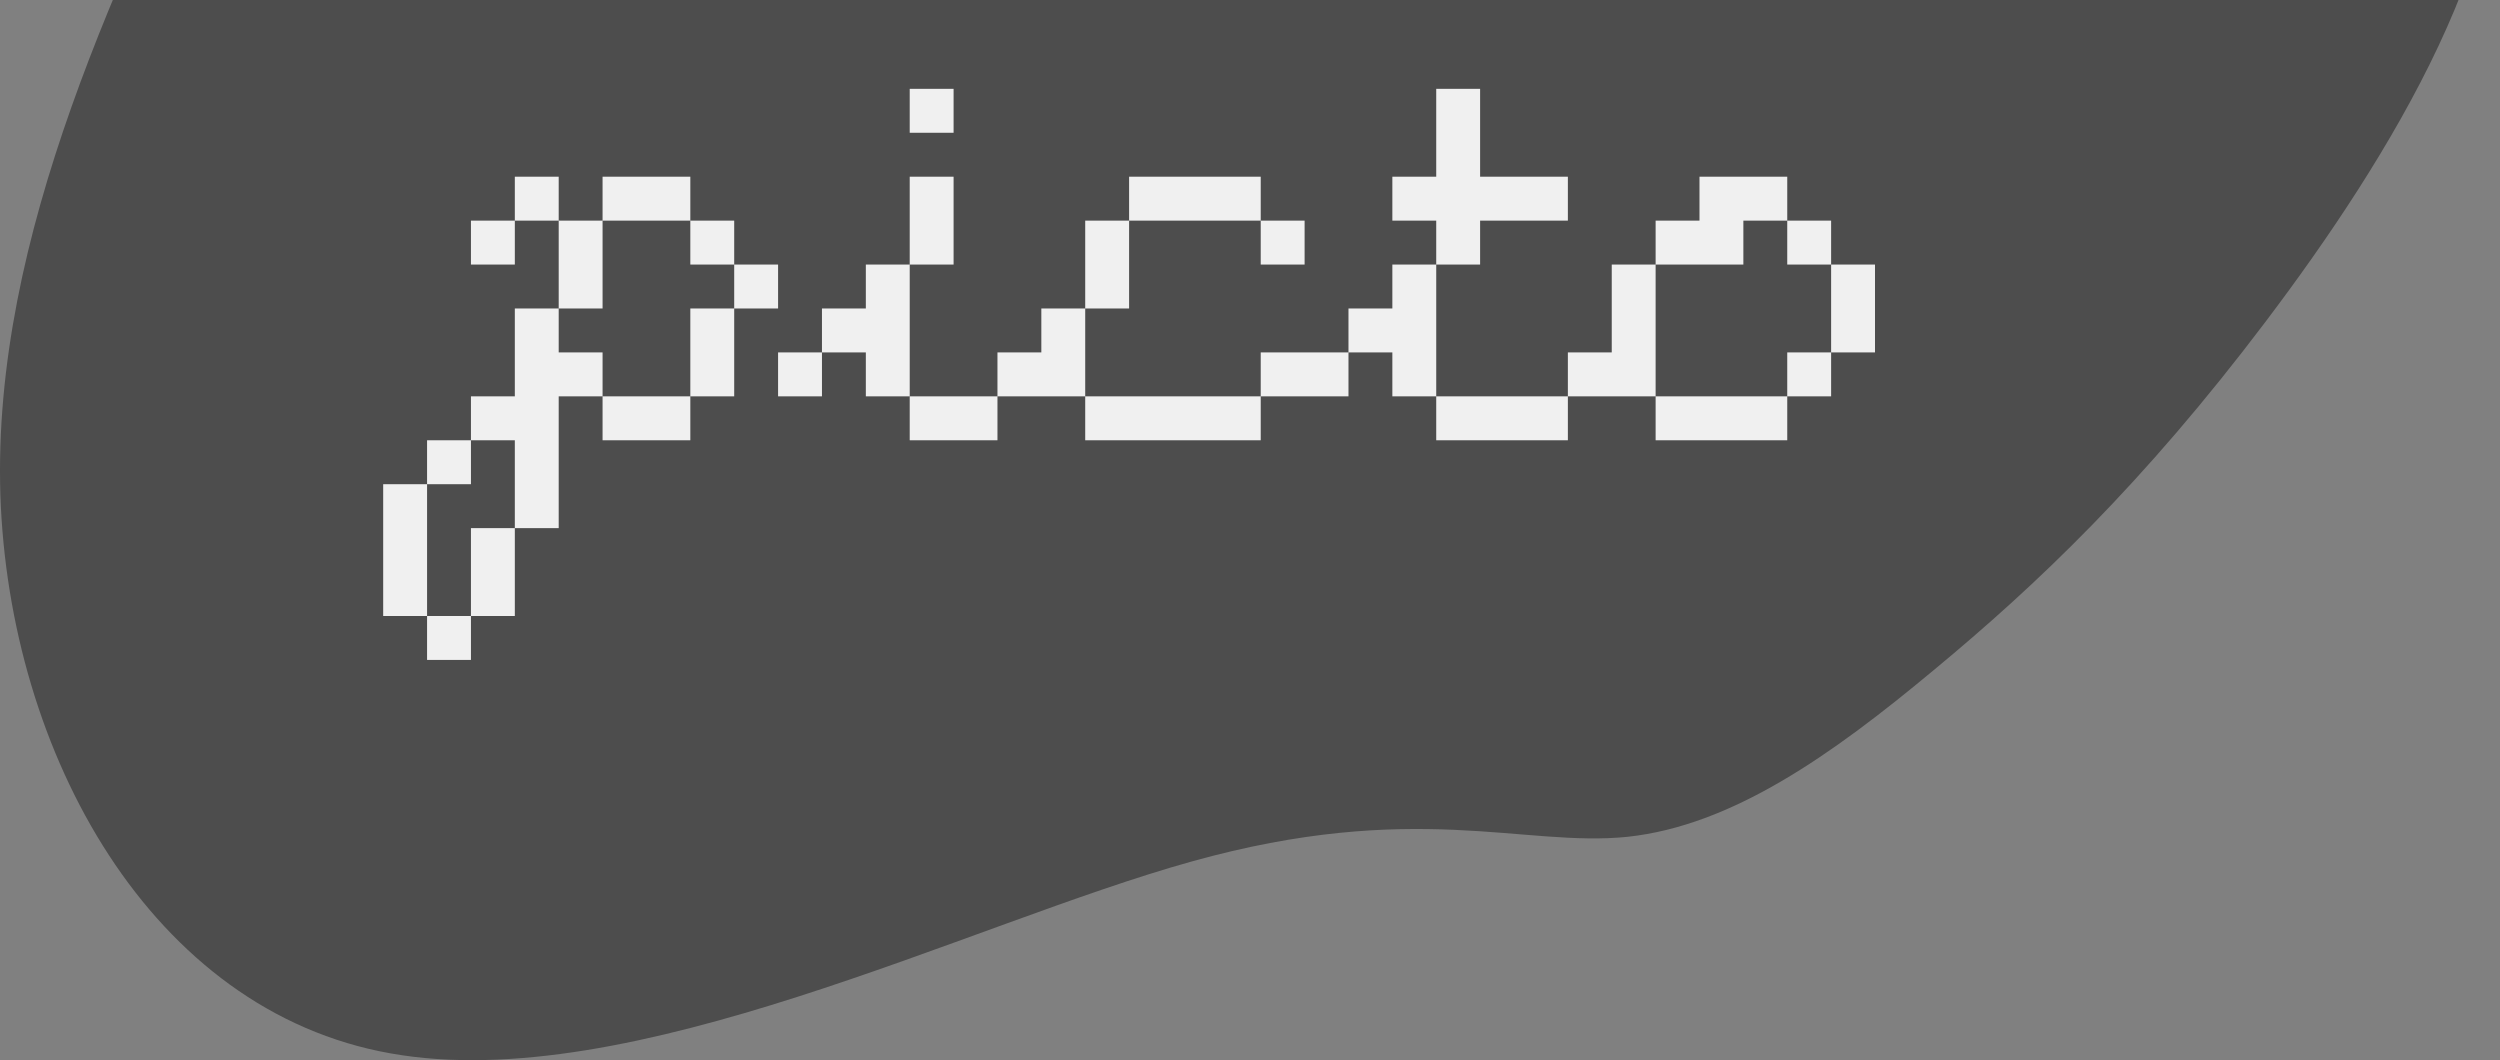<svg xmlns="http://www.w3.org/2000/svg" width="349" height="148" viewBox="0 0 349 148">
  <rect x="0" y="0" width="349" height="148" fill="#808080" stroke="none"/>
  <g fill="none" fill-rule="evenodd" transform="translate(0 -148)">
    <path fill="#4D4D4D" fill-rule="nonzero" d="M286.649,52.928 C315.017,72.163 343.684,89.902 348.325,114.452 C352.89,138.926 333.43,170.212 316.289,192.89 C299.149,215.569 284.329,229.64 269.958,241.54 C255.587,253.516 241.739,263.246 227.219,264.818 C212.698,266.315 197.504,259.578 166.366,268.261 C135.154,276.943 88.074,301.043 54.541,295.055 C21.084,289.143 1.249,253.142 0.051,217.066 C-1.071,180.99 16.443,144.764 33.659,109.063 C50.949,73.361 67.865,38.108 95.858,18.723 C123.927,-0.662 162.998,-4.18 196.605,4.428 C230.213,13.035 258.281,33.693 286.649,52.928 Z"/>
    <path fill="#F0F0F0" fill-rule="nonzero" d="M65.744,233.993 L59.619,233.993 L59.619,215.595 L65.744,215.595 L65.744,209.462 L71.869,209.462 L71.869,221.727 L65.744,221.727 L65.744,233.993 Z M71.869,178.799 L65.744,178.799 L65.744,184.932 L71.869,184.932 L71.869,178.799 Z M84.119,203.33 L84.119,209.462 L96.37,209.462 L96.37,203.33 L84.119,203.33 Z M102.495,191.064 L96.37,191.064 L96.37,203.33 L102.495,203.33 L102.495,191.064 Z M71.869,178.799 L77.994,178.799 L77.994,172.667 L71.869,172.667 L71.869,178.799 Z M84.119,203.33 L84.119,197.197 L77.994,197.197 L77.994,191.064 L71.869,191.064 L71.869,203.33 L65.744,203.33 L65.744,209.462 L59.619,209.462 L59.619,215.595 L53.493,215.595 L53.493,233.993 L59.619,233.993 L59.619,240.125 L65.744,240.125 L65.744,233.993 L71.869,233.993 L71.869,221.727 L77.994,221.727 L77.994,203.33 L84.119,203.33 Z M84.119,178.799 L77.994,178.799 L77.994,191.064 L84.119,191.064 L84.119,178.799 Z M96.37,178.799 L96.37,172.667 L84.119,172.667 L84.119,178.799 L96.37,178.799 Z M102.495,184.932 L102.495,178.799 L96.37,178.799 L96.37,184.932 L102.495,184.932 Z M102.495,191.064 L108.62,191.064 L108.62,184.932 L102.495,184.932 L102.495,191.064 Z M133.121,166.534 L133.121,160.401 L126.996,160.401 L126.996,166.534 L133.121,166.534 Z M114.745,197.197 L108.62,197.197 L108.62,203.33 L114.745,203.33 L114.745,197.197 Z M139.246,203.33 L145.371,203.33 L145.371,197.197 L139.246,197.197 L139.246,203.33 Z M126.996,203.33 L126.996,209.462 L139.246,209.462 L139.246,203.33 L126.996,203.33 Z M126.996,184.932 L133.121,184.932 L133.121,172.667 L126.996,172.667 L126.996,184.932 Z M126.996,184.932 L120.871,184.932 L120.871,191.064 L114.745,191.064 L114.745,197.197 L120.871,197.197 L120.871,203.33 L126.996,203.33 L126.996,184.932 Z M175.997,178.799 L175.997,184.932 L182.122,184.932 L182.122,178.799 L175.997,178.799 Z M175.997,203.33 L182.122,203.33 L182.122,197.197 L175.997,197.197 L175.997,203.33 Z M151.496,203.33 L151.496,209.462 L175.997,209.462 L175.997,203.33 L151.496,203.33 Z M151.496,191.064 L145.371,191.064 L145.371,203.33 L151.496,203.33 L151.496,191.064 Z M157.622,178.799 L151.496,178.799 L151.496,191.064 L157.622,191.064 L157.622,178.799 Z M175.997,178.799 L175.997,172.667 L157.622,172.667 L157.622,178.799 L175.997,178.799 Z M188.248,197.197 L182.122,197.197 L182.122,203.33 L188.248,203.33 L188.248,197.197 Z M218.874,203.33 L224.999,203.33 L224.999,197.197 L218.874,197.197 L218.874,203.33 Z M200.498,203.33 L200.498,209.462 L218.874,209.462 L218.874,203.33 L200.498,203.33 Z M200.498,184.932 L206.623,184.932 L206.623,178.799 L218.874,178.799 L218.874,172.667 L206.623,172.667 L206.623,160.401 L200.498,160.401 L200.498,172.667 L194.373,172.667 L194.373,178.799 L200.498,178.799 L200.498,184.932 Z M200.498,184.932 L194.373,184.932 L194.373,191.064 L188.248,191.064 L188.248,197.197 L194.373,197.197 L194.373,203.33 L200.498,203.33 L200.498,184.932 Z M249.5,203.33 L231.124,203.33 L231.124,184.932 L243.374,184.932 L243.374,178.799 L249.5,178.799 L249.5,184.932 L255.625,184.932 L255.625,197.197 L249.5,197.197 L249.5,203.33 Z M249.5,203.33 L255.625,203.33 L255.625,197.197 L261.75,197.197 L261.75,184.932 L255.625,184.932 L255.625,178.799 L249.5,178.799 L249.5,172.667 L237.249,172.667 L237.249,178.799 L231.124,178.799 L231.124,184.932 L224.999,184.932 L224.999,203.33 L231.124,203.33 L231.124,209.462 L249.5,209.462 L249.5,203.33 Z"/>
  </g>
</svg>
